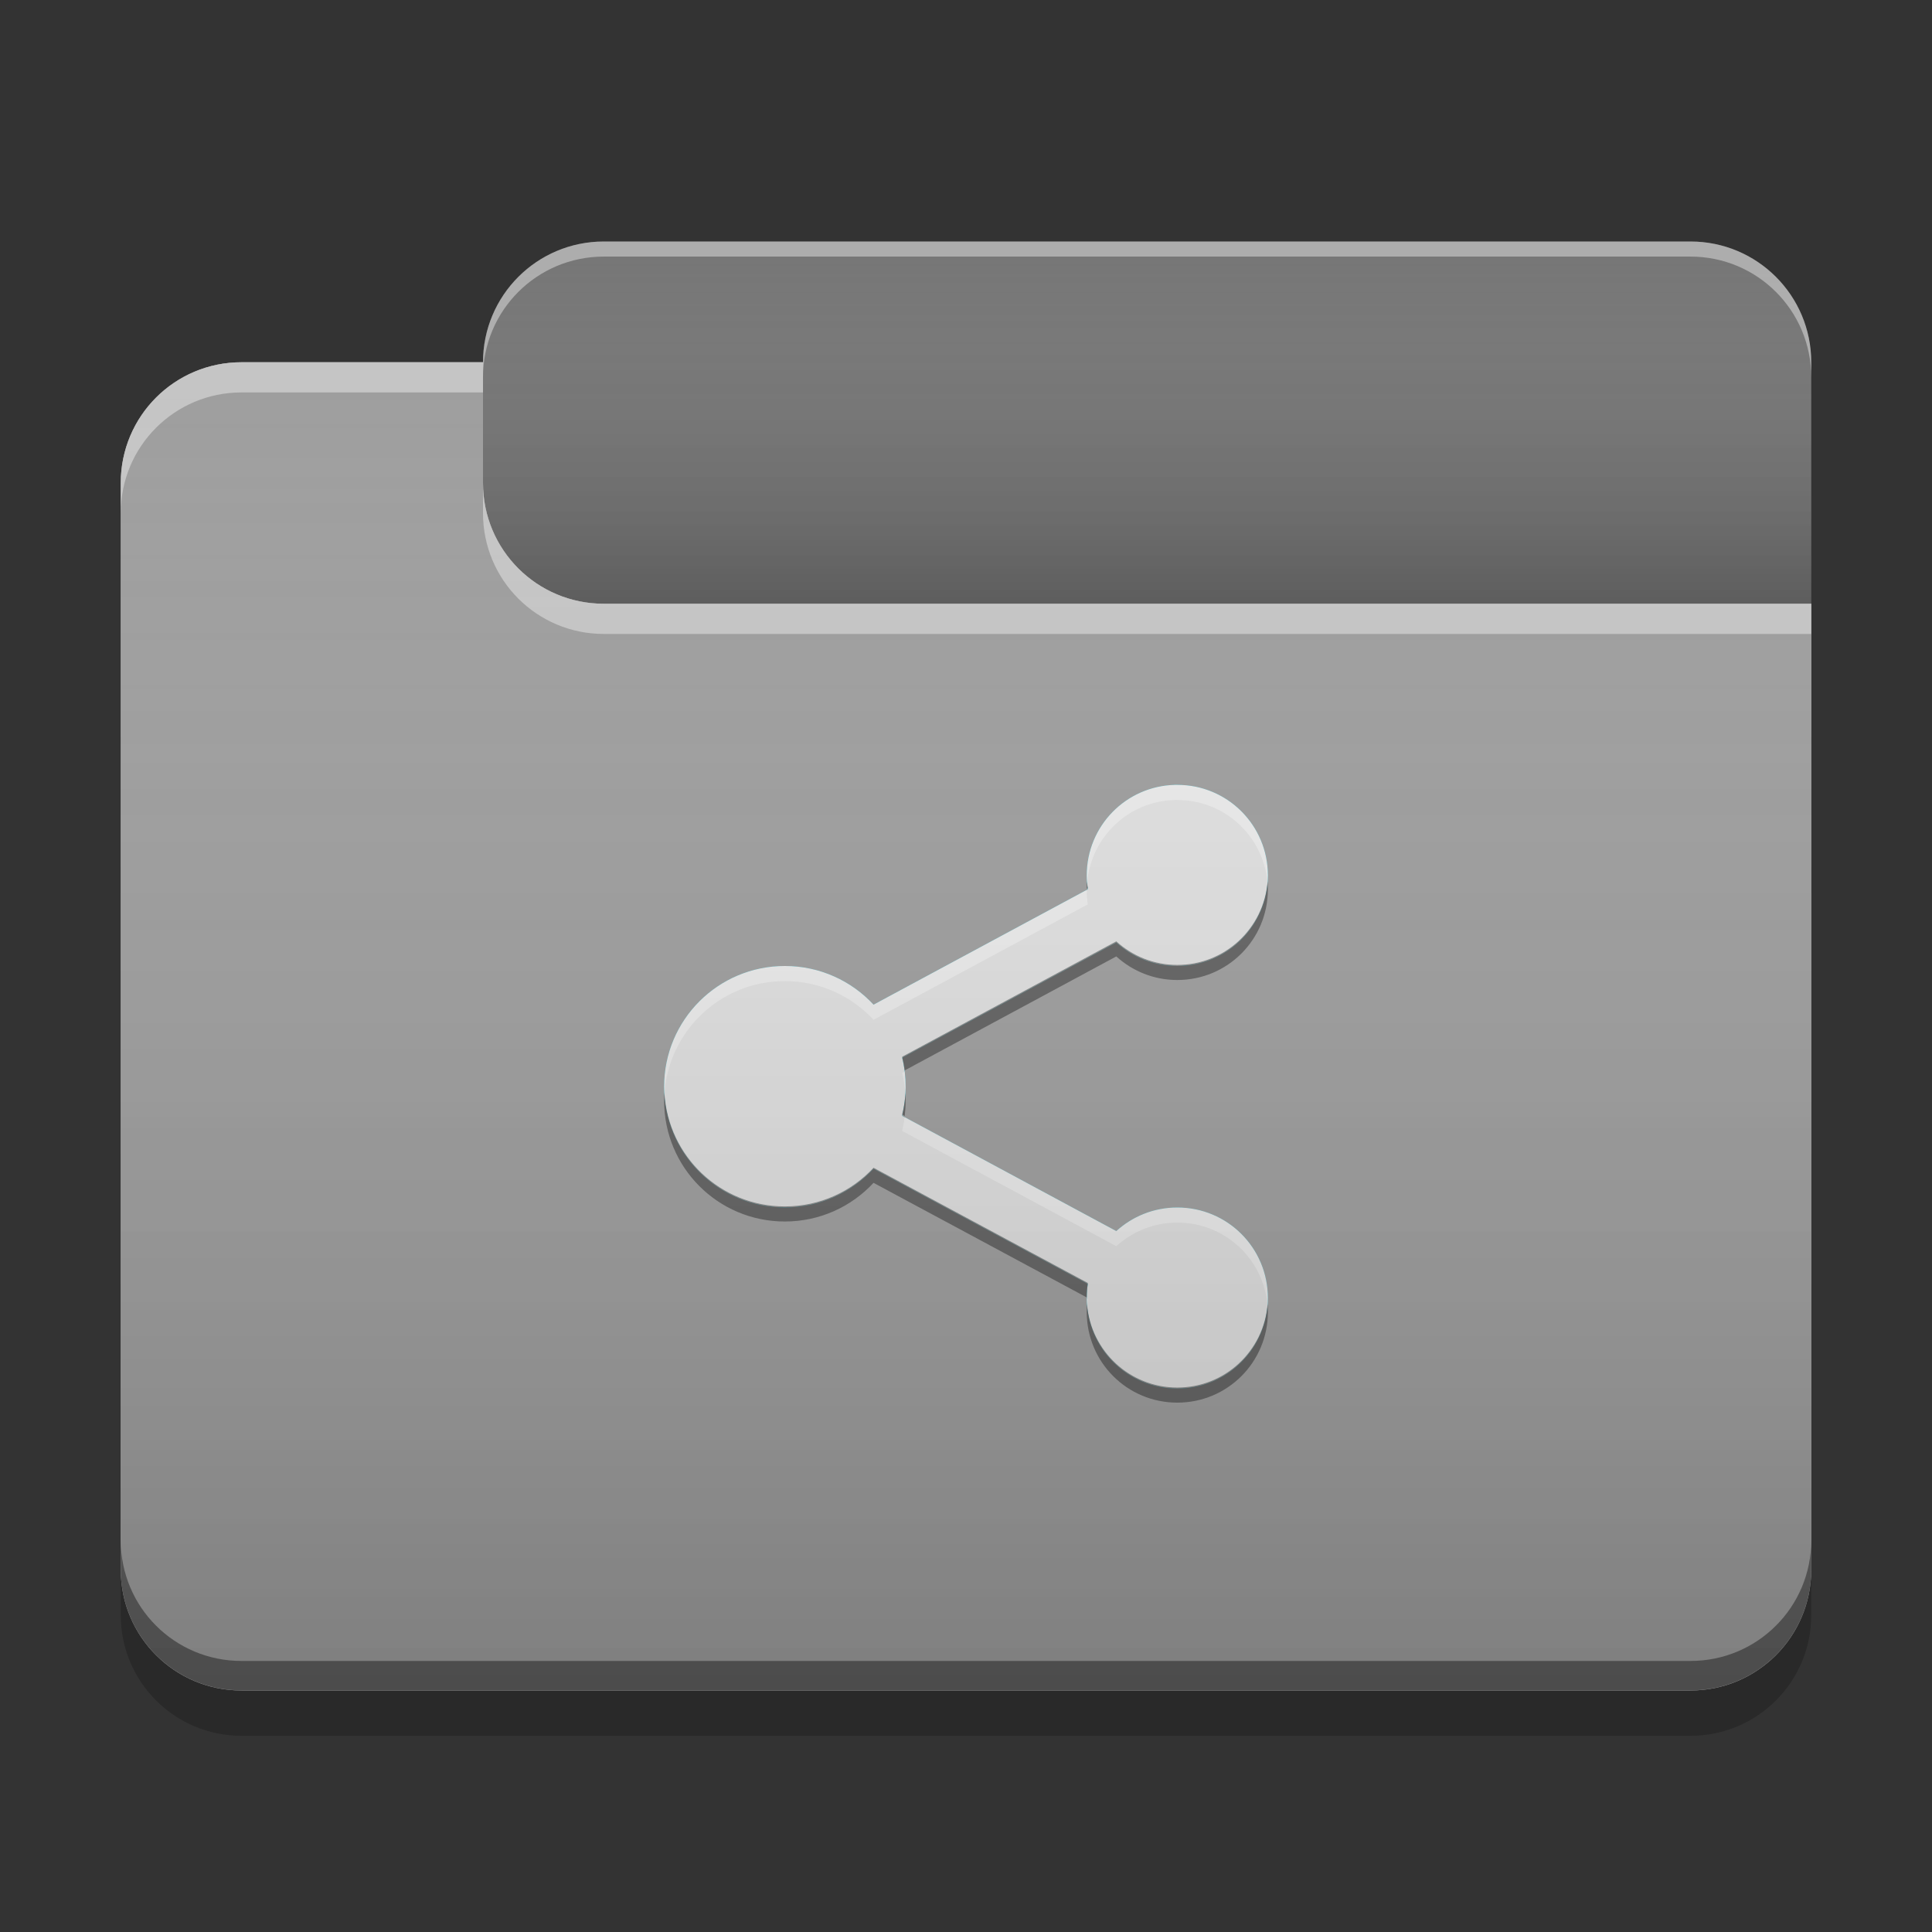 
<svg xmlns="http://www.w3.org/2000/svg" xmlns:xlink="http://www.w3.org/1999/xlink" width="48" height="48" viewBox="0 0 48 48" version="1.1">
<rect x="0" y="0" width="48" height="48" fill="#333333" stroke="none"/>
<defs>
<linearGradient id="linear0" gradientUnits="userSpaceOnUse" x1="10.054" y1="-209.708" x2="10.054" y2="-212.883" gradientTransform="matrix(2.835,0,0,2.835,0,609.449)">
<stop offset="0" style="stop-color:rgb(0%,0%,0%);stop-opacity:0.2;"/>
<stop offset="1" style="stop-color:rgb(100%,100%,100%);stop-opacity:0;"/>
</linearGradient>
<linearGradient id="linear1" gradientUnits="userSpaceOnUse" x1="8.996" y1="-200.183" x2="8.996" y2="-211.825" gradientTransform="matrix(2.835,0,0,2.835,0,609.449)">
<stop offset="0" style="stop-color:rgb(0%,0%,0%);stop-opacity:0.2;"/>
<stop offset="1" style="stop-color:rgb(100%,100%,100%);stop-opacity:0;"/>
</linearGradient>
</defs>
<g id="surface1">
<path style=" stroke:none;fill-rule:nonzero;fill:rgb(45.882%,45.882%,45.882%);fill-opacity:1;" d="M 15 6 L 42 6 C 43.656 6 45 7.344 45 9 L 45 18 C 45 19.656 43.656 21 42 21 L 15 21 C 13.344 21 12 19.656 12 18 L 12 9 C 12 7.344 13.344 6 15 6 Z M 15 6 "/>
<path style=" stroke:none;fill-rule:nonzero;fill:url(#linear0);" d="M 15 6 L 42 6 C 43.656 6 45 7.344 45 9 L 45 18 C 45 19.656 43.656 21 42 21 L 15 21 C 13.344 21 12 19.656 12 18 L 12 9 C 12 7.344 13.344 6 15 6 Z M 15 6 "/>
<path style=" stroke:none;fill-rule:nonzero;fill:rgb(61.961%,61.961%,61.961%);fill-opacity:1;" d="M 6 9 C 4.34 9 3 10.34 3 12 L 3 39 C 3 40.66 4.34 42 6 42 L 42 42 C 43.66 42 45 40.66 45 39 L 45 15 L 15 15 C 13.34 15 12 13.66 12 12 L 12 9 Z M 6 9 "/>
<path style=" stroke:none;fill-rule:nonzero;fill:rgb(61.961%,61.961%,61.961%);fill-opacity:1;" d="M 6 9 C 4.34 9 3 10.34 3 12 L 3 39 C 3 40.66 4.34 42 6 42 L 42 42 C 43.66 42 45 40.66 45 39 L 45 15 L 15 15 C 13.34 15 12 13.66 12 12 L 12 9 Z M 6 9 "/>
<path style=" stroke:none;fill-rule:nonzero;fill:rgb(0.392%,0.392%,0.392%);fill-opacity:0.4;" d="M 6 41.996 C 4.34 41.996 3 40.656 3 38.992 L 3 38.266 C 3 39.93 4.34 41.266 6 41.266 L 42 41.266 C 43.66 41.266 45 39.93 45 38.266 L 45 38.992 C 45 40.656 43.66 41.996 42 41.996 Z M 6 41.996 "/>
<path style=" stroke:none;fill-rule:nonzero;fill:rgb(0%,0%,0%);fill-opacity:0.2;" d="M 3 39 L 3 40.125 C 3 41.785 4.34 43.125 6 43.125 L 42 43.125 C 43.66 43.125 45 41.785 45 40.125 L 45 39 C 45 40.66 43.66 42 42 42 L 6 42 C 4.34 42 3 40.66 3 39 Z M 3 39 "/>
<path style=" stroke:none;fill-rule:nonzero;fill:rgb(100%,100%,100%);fill-opacity:0.4;" d="M 6 9 C 4.34 9 3 10.34 3 12 L 3 12.75 C 3 11.09 4.34 9.75 6 9.75 L 12 9.75 L 12 9 Z M 12 12 L 12 12.75 C 12 14.41 13.34 15.75 15 15.75 L 45 15.75 L 45 15 L 15 15 C 13.34 15 12 13.66 12 12 Z M 12 12 "/>
<path style=" stroke:none;fill-rule:nonzero;fill:rgb(100%,100%,100%);fill-opacity:0.4;" d="M 15 6 C 13.34 6 12 7.34 12 9 L 12 9.375 C 12 7.715 13.34 6.375 15 6.375 L 42 6.375 C 43.66 6.375 45 7.715 45 9.375 L 45 9 C 45 7.34 43.66 6 42 6 Z M 15 6 "/>
<path style=" stroke:none;fill-rule:nonzero;fill:rgb(0%,67.451%,75.686%);fill-opacity:1;" d="M 29.191 19.5 C 27.973 19.531 27 20.523 27 21.75 C 27 21.867 27.008 21.98 27.027 22.094 L 21.703 24.961 C 21.156 24.371 20.371 24 19.5 24 C 17.84 24 16.5 25.34 16.5 27 C 16.5 28.66 17.84 30 19.5 30 C 20.371 30 21.156 29.629 21.703 29.039 L 27.027 31.902 C 27.008 32.016 27 32.133 27 32.25 C 27 33.496 28.004 34.5 29.25 34.5 C 30.496 34.5 31.5 33.496 31.5 32.25 C 31.5 31.004 30.496 30 29.25 30 C 28.664 30 28.133 30.223 27.734 30.586 L 22.414 27.723 C 22.469 27.488 22.5 27.25 22.5 27 C 22.5 26.754 22.473 26.512 22.414 26.281 L 27.734 23.418 C 28.133 23.781 28.664 24 29.25 24 C 30.496 24 31.5 22.996 31.5 21.75 C 31.5 20.504 30.496 19.5 29.25 19.5 C 29.23 19.5 29.211 19.5 29.191 19.5 Z M 29.191 19.5 "/>
<path style=" stroke:none;fill-rule:nonzero;fill:rgb(87.843%,87.843%,87.843%);fill-opacity:1;" d="M 29.191 19.5 C 27.973 19.531 27 20.523 27 21.75 C 27 21.867 27.008 21.98 27.027 22.094 L 21.703 24.961 C 21.156 24.371 20.371 24 19.5 24 C 17.84 24 16.5 25.34 16.5 27 C 16.5 28.66 17.84 30 19.5 30 C 20.371 30 21.156 29.629 21.703 29.039 L 27.027 31.902 C 27.008 32.016 27 32.133 27 32.25 C 27 33.496 28.004 34.5 29.25 34.5 C 30.496 34.5 31.5 33.496 31.5 32.25 C 31.5 31.004 30.496 30 29.25 30 C 28.664 30 28.133 30.223 27.734 30.586 L 22.414 27.723 C 22.469 27.488 22.5 27.25 22.5 27 C 22.5 26.754 22.473 26.512 22.414 26.281 L 27.734 23.418 C 28.133 23.781 28.664 24 29.25 24 C 30.496 24 31.5 22.996 31.5 21.75 C 31.5 20.504 30.496 19.5 29.25 19.5 C 29.23 19.5 29.211 19.5 29.191 19.5 Z M 29.191 19.5 "/>
<path style=" stroke:none;fill-rule:nonzero;fill:rgb(99.216%,99.216%,99.216%);fill-opacity:0.4;" d="M 29.191 19.5 C 27.973 19.531 27 20.523 27 21.75 C 27 21.812 27.004 21.875 27.008 21.938 C 27.102 20.797 28.035 19.902 29.191 19.875 C 29.211 19.875 29.23 19.875 29.25 19.875 C 30.43 19.875 31.391 20.773 31.492 21.93 C 31.496 21.871 31.5 21.809 31.5 21.75 C 31.5 20.504 30.496 19.5 29.25 19.5 C 29.23 19.5 29.211 19.5 29.191 19.5 Z M 27 22.109 L 21.703 24.961 C 21.156 24.371 20.371 24 19.5 24 C 17.84 24 16.5 25.34 16.5 27 C 16.5 27.055 16.504 27.109 16.508 27.164 C 16.617 25.602 17.91 24.375 19.5 24.375 C 20.371 24.375 21.156 24.746 21.703 25.336 L 27.027 22.469 C 27.008 22.355 27 22.242 27 22.125 C 27 22.121 27 22.113 27 22.109 Z M 22.477 26.625 L 22.414 26.656 C 22.457 26.828 22.484 27.004 22.496 27.184 C 22.496 27.125 22.5 27.062 22.5 27 C 22.5 26.871 22.492 26.746 22.477 26.625 Z M 22.477 27.754 C 22.461 27.871 22.441 27.984 22.414 28.098 L 27.734 30.961 C 28.133 30.598 28.664 30.375 29.25 30.375 C 30.43 30.375 31.391 31.273 31.492 32.43 C 31.496 32.371 31.5 32.309 31.5 32.25 C 31.5 31.004 30.496 30 29.25 30 C 28.664 30 28.133 30.223 27.734 30.586 Z M 27 32.266 C 27 32.32 27.004 32.375 27.008 32.43 C 27.012 32.379 27.02 32.328 27.027 32.277 Z M 27 32.266 "/>
<path style=" stroke:none;fill-rule:nonzero;fill:rgb(3.529%,3.529%,3.529%);fill-opacity:0.4;" d="M 31.492 21.91 C 31.395 23.066 30.434 23.973 29.25 23.973 C 28.664 23.973 28.133 23.75 27.734 23.387 L 22.414 26.254 C 22.441 26.363 22.461 26.477 22.477 26.594 L 27.734 23.762 C 28.133 24.125 28.664 24.348 29.25 24.348 C 30.496 24.348 31.5 23.344 31.5 22.098 C 31.5 22.031 31.496 21.969 31.492 21.91 Z M 27.008 21.91 C 27.004 21.965 27 22.023 27 22.078 L 27.027 22.066 C 27.02 22.016 27.012 21.961 27.008 21.91 Z M 16.508 27.16 C 16.504 27.219 16.5 27.281 16.5 27.348 C 16.5 29.008 17.84 30.348 19.5 30.348 C 20.371 30.348 21.156 29.977 21.703 29.387 L 27 32.234 C 27 32.23 27 32.227 27 32.223 C 27 32.102 27.008 31.988 27.027 31.875 L 21.703 29.012 C 21.156 29.602 20.371 29.973 19.5 29.973 C 17.902 29.973 16.602 28.73 16.508 27.16 Z M 22.496 27.16 C 22.484 27.344 22.457 27.52 22.414 27.691 L 22.477 27.727 C 22.492 27.602 22.5 27.473 22.5 27.348 C 22.5 27.285 22.496 27.223 22.496 27.16 Z M 27.008 32.41 C 27.004 32.469 27 32.531 27 32.598 C 27 33.844 28.004 34.848 29.25 34.848 C 30.496 34.848 31.5 33.844 31.5 32.598 C 31.5 32.531 31.496 32.469 31.492 32.41 C 31.395 33.566 30.434 34.473 29.25 34.473 C 28.066 34.473 27.105 33.566 27.008 32.41 Z M 27.008 32.41 "/>
<path style=" stroke:none;fill-rule:nonzero;fill:url(#linear1);" d="M 6 9 C 4.34 9 3 10.34 3 12 L 3 39 C 3 40.66 4.34 42 6 42 L 42 42 C 43.66 42 45 40.66 45 39 L 45 15 L 15 15 C 13.34 15 12 13.66 12 12 L 12 9 Z M 6 9 "/>
</g>
</svg>

